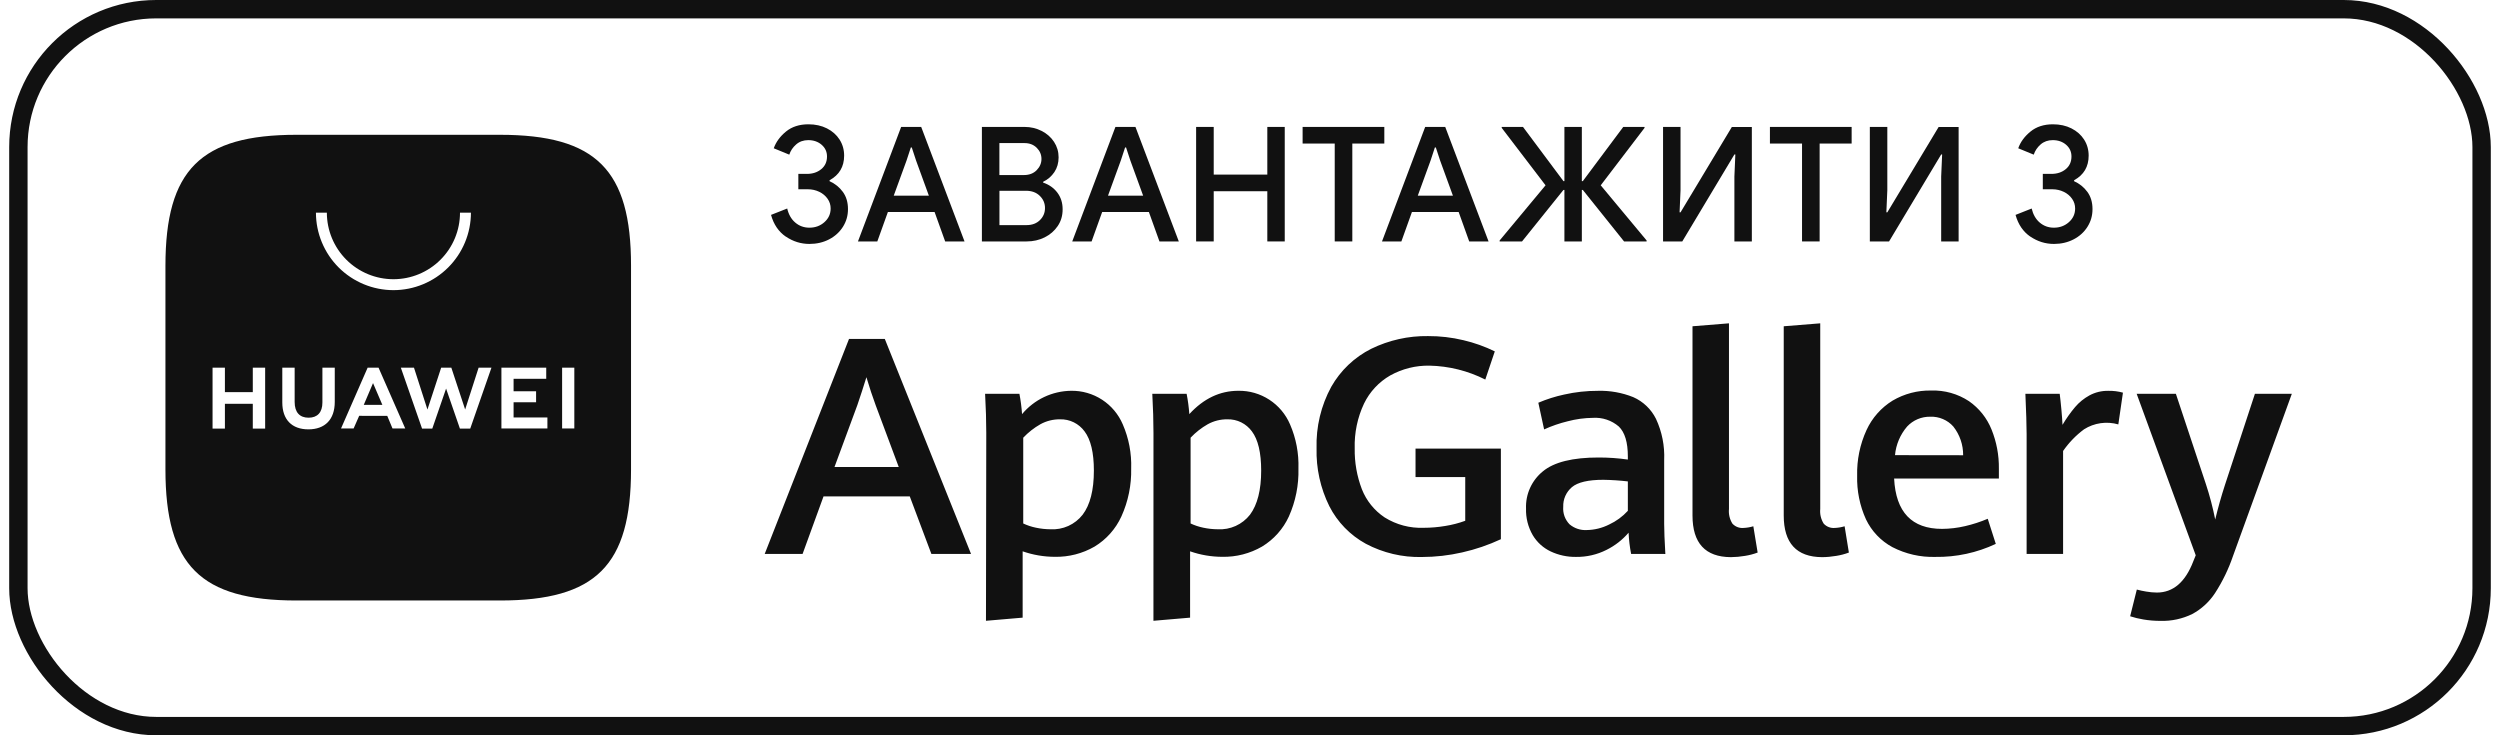 <svg width="136" height="40" viewBox="0 0 136 40" fill="none" xmlns="http://www.w3.org/2000/svg">
<rect x="1" y="0.5" width="134" height="39" rx="7.5" stroke="#111111"/>
<path fill-rule="evenodd" clip-rule="evenodd" d="M27.197 7.333H16.128C10.909 7.333 9 9.243 9 14.461V25.539C9 30.757 10.909 32.667 16.128 32.667H27.197C32.416 32.667 34.328 30.757 34.328 25.539V14.461C34.333 9.243 32.424 7.333 27.197 7.333ZM13.752 20H14.424V23.315H13.752V21.968H12.235V23.315H11.563V20H12.235V21.333H13.752V20ZM17.539 21.896C17.539 22.429 17.272 22.723 16.787 22.723C16.301 22.723 16.029 22.429 16.029 21.867V20H15.357V21.893C15.357 22.824 15.875 23.357 16.776 23.357C17.677 23.357 18.211 22.824 18.211 21.864V20H17.539V21.896ZM24.552 20H24L23.253 22.28L22.52 20H21.805L22.96 23.315H23.517L24.267 21.139L25.019 23.315H25.581L26.736 20H26.037L25.304 22.277L24.552 20ZM27.939 21.885H29.163V21.285H27.939V20.608H29.715V20H27.277V23.307H29.779V22.709H27.939V21.885ZM30.579 23.307H31.243V20H30.579V23.307ZM19.539 22.621L19.237 23.309H18.552L20 20H20.592L22.045 23.309H21.352L21.067 22.624L19.539 22.621ZM19.789 22.024H20.8L20.293 20.84L19.789 22.024ZM18.422 14.549C19.213 15.339 20.285 15.783 21.403 15.784C22.521 15.783 23.593 15.339 24.383 14.549C25.174 13.758 25.618 12.686 25.619 11.568H25.024C25.024 12.529 24.643 13.45 23.963 14.129C23.284 14.808 22.363 15.189 21.403 15.189C20.442 15.189 19.521 14.808 18.842 14.129C18.163 13.45 17.781 12.529 17.781 11.568H17.187C17.188 12.686 17.632 13.758 18.422 14.549Z" fill="#111111"/>
<path fill-rule="evenodd" clip-rule="evenodd" d="M92.072 17.749V28.043C92.072 29.545 92.766 30.3 94.155 30.309C94.413 30.307 94.671 30.284 94.925 30.24C95.161 30.204 95.393 30.143 95.616 30.059L95.381 28.629C95.208 28.682 95.029 28.712 94.848 28.72C94.737 28.73 94.624 28.714 94.52 28.674C94.415 28.634 94.322 28.57 94.245 28.488C94.094 28.25 94.028 27.968 94.056 27.688V17.589L92.072 17.749ZM72.315 27.536C72.756 28.402 73.449 29.115 74.301 29.581C75.24 30.079 76.29 30.327 77.352 30.301C78.09 30.3 78.825 30.216 79.544 30.051C80.269 29.888 80.974 29.647 81.648 29.333V24.403H77.005V25.952H79.709V28.331C79.356 28.46 78.99 28.554 78.619 28.613C78.234 28.678 77.846 28.711 77.456 28.712C76.704 28.743 75.96 28.546 75.323 28.147C74.763 27.773 74.331 27.237 74.085 26.611C73.815 25.903 73.683 25.15 73.696 24.392C73.672 23.551 73.845 22.716 74.203 21.955C74.513 21.313 75.011 20.779 75.629 20.424C76.281 20.062 77.017 19.878 77.763 19.891C78.819 19.913 79.857 20.172 80.8 20.648L81.317 19.115C80.773 18.849 80.2 18.645 79.611 18.507C78.98 18.355 78.334 18.28 77.685 18.283C76.616 18.267 75.558 18.504 74.597 18.973C73.683 19.431 72.926 20.151 72.421 21.04C71.863 22.065 71.587 23.22 71.621 24.387C71.593 25.477 71.831 26.558 72.315 27.536ZM44.8 27.003H49.491L50.667 30.133H52.824L48.133 18.437H46.187L41.6 30.133H43.661L44.8 27.003ZM48.891 25.403H45.397L46.64 22.037C46.816 21.52 46.981 21.016 47.133 20.52C47.299 21.08 47.469 21.592 47.64 22.053L48.891 25.403ZM53.589 21.421C53.632 22.198 53.653 22.909 53.653 23.555L53.637 33.771L55.632 33.6V29.992C56.195 30.189 56.787 30.29 57.384 30.291C58.142 30.305 58.89 30.113 59.547 29.733C60.185 29.346 60.692 28.775 61.003 28.096C61.374 27.278 61.556 26.386 61.536 25.488C61.564 24.664 61.408 23.844 61.08 23.088C60.846 22.538 60.454 22.07 59.953 21.744C59.451 21.418 58.864 21.249 58.267 21.259C57.757 21.265 57.255 21.382 56.794 21.601C56.334 21.82 55.927 22.137 55.6 22.528C55.574 22.157 55.526 21.787 55.456 21.421H53.589ZM59.507 25.6C59.507 26.667 59.301 27.467 58.896 28C58.69 28.264 58.422 28.474 58.116 28.613C57.811 28.75 57.476 28.812 57.141 28.792C56.878 28.791 56.615 28.762 56.357 28.707C56.118 28.659 55.885 28.581 55.664 28.477V23.811C55.938 23.521 56.253 23.274 56.6 23.077C56.926 22.898 57.294 22.806 57.667 22.811C57.925 22.804 58.182 22.86 58.414 22.974C58.646 23.089 58.847 23.258 59 23.467C59.338 23.916 59.507 24.628 59.507 25.6ZM62.749 23.555C62.749 22.909 62.728 22.198 62.685 21.421H64.552C64.624 21.787 64.673 22.156 64.699 22.528C65.475 21.682 66.364 21.259 67.365 21.259C67.963 21.249 68.55 21.418 69.051 21.744C69.552 22.07 69.945 22.538 70.179 23.088C70.507 23.844 70.662 24.664 70.635 25.488C70.659 26.385 70.481 27.277 70.115 28.096C69.803 28.776 69.295 29.346 68.656 29.733C67.999 30.113 67.252 30.306 66.493 30.291C65.897 30.29 65.304 30.189 64.741 29.992V33.6L62.747 33.771L62.749 23.555ZM68 28C68.405 27.454 68.608 26.654 68.608 25.6C68.608 24.628 68.44 23.916 68.104 23.467C67.951 23.258 67.75 23.089 67.518 22.974C67.286 22.86 67.029 22.804 66.771 22.811C66.398 22.806 66.031 22.898 65.704 23.077C65.357 23.274 65.042 23.521 64.768 23.811V28.477C64.989 28.581 65.222 28.658 65.461 28.707C65.719 28.762 65.982 28.791 66.245 28.792C66.58 28.812 66.915 28.75 67.22 28.612C67.526 28.474 67.793 28.264 68 28ZM88.733 30.133C88.658 29.753 88.612 29.366 88.595 28.979C88.262 29.367 87.855 29.684 87.397 29.912C86.881 30.173 86.309 30.305 85.731 30.296C85.257 30.302 84.789 30.201 84.36 30C83.953 29.808 83.612 29.499 83.381 29.112C83.127 28.673 83 28.171 83.016 27.664C83.001 27.279 83.076 26.896 83.235 26.545C83.394 26.195 83.632 25.885 83.931 25.643C84.539 25.138 85.553 24.886 86.973 24.888C87.502 24.888 88.031 24.925 88.555 25V24.829C88.555 24.061 88.391 23.519 88.064 23.203C87.673 22.866 87.165 22.697 86.651 22.731C86.19 22.736 85.731 22.799 85.285 22.917C84.844 23.024 84.413 23.172 84 23.36L83.685 21.909C84.138 21.716 84.607 21.567 85.088 21.464C85.693 21.327 86.311 21.259 86.931 21.261C87.588 21.243 88.241 21.36 88.851 21.605C89.387 21.842 89.824 22.259 90.085 22.784C90.413 23.486 90.565 24.258 90.531 25.032V28.499C90.531 28.854 90.552 29.4 90.595 30.136L88.733 30.133ZM87.539 28.533C87.923 28.355 88.268 28.102 88.555 27.789V26.189C88.112 26.137 87.667 26.108 87.221 26.101C86.398 26.101 85.829 26.235 85.512 26.501C85.358 26.632 85.235 26.796 85.153 26.98C85.071 27.165 85.033 27.366 85.04 27.568C85.026 27.742 85.049 27.918 85.108 28.083C85.168 28.247 85.262 28.398 85.384 28.523C85.644 28.742 85.978 28.854 86.317 28.835C86.742 28.828 87.16 28.725 87.539 28.533ZM97.035 28.043V17.749L99.021 17.589V27.688C98.993 27.968 99.06 28.25 99.211 28.488C99.287 28.57 99.381 28.634 99.485 28.674C99.59 28.714 99.702 28.73 99.813 28.72C99.994 28.712 100.173 28.682 100.347 28.629L100.579 30.059C100.356 30.143 100.126 30.204 99.891 30.24C99.635 30.284 99.377 30.308 99.117 30.309C97.731 30.3 97.036 29.545 97.035 28.043ZM103.04 26.032H108.739V25.496C108.749 24.765 108.613 24.04 108.339 23.363C108.089 22.741 107.662 22.206 107.112 21.824C106.502 21.422 105.781 21.22 105.051 21.245C104.315 21.231 103.589 21.421 102.955 21.795C102.336 22.177 101.843 22.734 101.539 23.395C101.182 24.173 101.007 25.024 101.029 25.88C101.007 26.697 101.171 27.509 101.509 28.253C101.816 28.896 102.318 29.424 102.944 29.763C103.667 30.136 104.472 30.32 105.285 30.296C106.42 30.313 107.544 30.07 108.571 29.587L108.133 28.221C107.736 28.39 107.325 28.523 106.904 28.621C106.492 28.718 106.071 28.768 105.648 28.771C104 28.771 103.131 27.858 103.04 26.032ZM106.261 23.203C106.612 23.648 106.8 24.199 106.795 24.765L103.088 24.76C103.141 24.185 103.371 23.641 103.747 23.203C103.908 23.03 104.104 22.893 104.322 22.801C104.54 22.709 104.774 22.665 105.011 22.669C105.246 22.661 105.479 22.704 105.696 22.797C105.912 22.889 106.105 23.027 106.261 23.203ZM110.248 23.611C110.248 23.133 110.224 22.403 110.181 21.424H112.048C112.08 21.667 112.109 21.957 112.141 22.291C112.173 22.624 112.189 22.901 112.2 23.112C112.401 22.772 112.629 22.449 112.883 22.147C113.103 21.888 113.369 21.672 113.667 21.509C113.98 21.34 114.332 21.255 114.688 21.261C114.958 21.255 115.228 21.288 115.488 21.36L115.237 23.088C114.925 22.998 114.597 22.975 114.275 23.021C113.954 23.067 113.645 23.18 113.371 23.355C112.929 23.683 112.545 24.081 112.232 24.533V30.133H110.248V23.611ZM115.88 33.525C116.114 33.601 116.354 33.659 116.597 33.699C116.906 33.751 117.22 33.777 117.533 33.776C118.13 33.793 118.722 33.665 119.259 33.403C119.759 33.133 120.184 32.742 120.496 32.267C120.904 31.637 121.233 30.959 121.475 30.248L124.675 21.424H122.667L121.04 26.373C120.835 27.003 120.659 27.632 120.507 28.261C120.378 27.609 120.209 26.965 120 26.333L118.368 21.424H116.235L119.448 30.208L119.317 30.531C118.883 31.667 118.222 32.235 117.333 32.235C117.138 32.233 116.944 32.215 116.752 32.181C116.58 32.154 116.41 32.117 116.243 32.072L115.88 33.525Z" fill="#111111"/>
<path d="M42.748 12.873C42.358 12.605 42.088 12.213 41.944 11.69L42.824 11.343C42.899 11.667 43.045 11.924 43.263 12.108C43.48 12.294 43.737 12.386 44.032 12.386C44.351 12.386 44.623 12.286 44.849 12.085C45.074 11.884 45.187 11.638 45.187 11.341C45.187 11.149 45.133 10.975 45.022 10.815C44.911 10.656 44.761 10.528 44.571 10.436C44.379 10.344 44.172 10.296 43.944 10.296H43.43V9.46H43.892C44.205 9.46 44.466 9.375 44.675 9.203C44.884 9.032 44.989 8.802 44.989 8.512C44.989 8.257 44.893 8.046 44.698 7.876C44.504 7.709 44.261 7.623 43.971 7.623C43.71 7.623 43.49 7.701 43.311 7.857C43.131 8.014 43.006 8.2 42.937 8.413L42.092 8.066C42.214 7.724 42.435 7.421 42.757 7.157C43.079 6.894 43.486 6.762 43.979 6.762C44.355 6.762 44.692 6.836 44.985 6.984C45.277 7.132 45.507 7.335 45.672 7.592C45.837 7.851 45.921 8.142 45.921 8.466C45.921 9.07 45.657 9.515 45.129 9.805V9.857C45.425 9.991 45.666 10.185 45.852 10.44C46.038 10.695 46.13 11.007 46.13 11.372C46.13 11.738 46.038 12.047 45.856 12.338C45.672 12.628 45.421 12.856 45.104 13.021C44.786 13.186 44.429 13.27 44.034 13.27C43.57 13.27 43.141 13.136 42.751 12.871L42.748 12.873Z" fill="#111111"/>
<path d="M49.026 6.905H50.113L52.47 13.134H51.417L50.842 11.533H48.301L47.726 13.134H46.673L49.022 6.905H49.026ZM50.531 10.645L49.835 8.735L49.601 8.023H49.549L49.315 8.735L48.619 10.645H50.533H50.531Z" fill="#111111"/>
<path d="M53.41 6.905H55.743C56.073 6.905 56.38 6.978 56.664 7.122C56.948 7.266 57.174 7.465 57.339 7.717C57.504 7.97 57.588 8.25 57.588 8.558C57.588 8.865 57.511 9.132 57.358 9.362C57.203 9.592 57.001 9.768 56.746 9.889V9.933C57.07 10.043 57.329 10.225 57.521 10.48C57.713 10.735 57.807 11.036 57.807 11.385C57.807 11.734 57.719 12.031 57.542 12.294C57.364 12.557 57.128 12.764 56.829 12.913C56.53 13.061 56.204 13.134 55.851 13.134H53.415V6.905H53.41ZM55.699 9.523C55.989 9.523 56.221 9.435 56.395 9.258C56.568 9.08 56.656 8.877 56.656 8.645C56.656 8.413 56.57 8.213 56.399 8.041C56.227 7.87 56.006 7.784 55.734 7.784H54.367V9.525H55.699V9.523ZM55.847 12.246C56.148 12.246 56.39 12.154 56.574 11.972C56.758 11.79 56.848 11.571 56.848 11.316C56.848 11.061 56.754 10.839 56.566 10.656C56.378 10.47 56.127 10.378 55.814 10.378H54.37V12.248H55.849L55.847 12.246Z" fill="#111111"/>
<path d="M60.683 6.905H61.769L64.127 13.134H63.074L62.499 11.533H59.958L59.383 13.134H58.33L60.679 6.905H60.683ZM62.187 10.645L61.492 8.735L61.258 8.023H61.205L60.971 8.735L60.275 10.645H62.19H62.187Z" fill="#111111"/>
<path d="M65.069 6.905H66.026V9.498H68.942V6.905H69.89V13.134H68.942V10.403H66.026V13.134H65.069V6.905Z" fill="#111111"/>
<path d="M72.611 7.809H70.862V6.905H75.307V7.809H73.566V13.134H72.609V7.809H72.611Z" fill="#111111"/>
<path d="M77.535 6.905H78.621L80.978 13.134H79.925L79.351 11.533H76.809L76.235 13.134H75.181L77.53 6.905H77.535ZM79.039 10.645L78.343 8.735L78.109 8.023H78.057L77.823 8.735L77.127 10.645H79.041H79.039Z" fill="#111111"/>
<path d="M81.58 13.082L84.078 10.081L81.693 6.957V6.905H82.851L85.051 9.853H85.104V6.905H86.052V9.853H86.105L88.305 6.905H89.463V6.957L87.079 10.081L89.576 13.082V13.134H88.349L86.105 10.332H86.052V13.134H85.104V10.332H85.051L82.799 13.134H81.58V13.082Z" fill="#111111"/>
<path d="M90.472 6.905H91.421V10.351L91.369 11.552H91.421L94.213 6.907H95.3V13.136H94.351V9.604L94.403 8.403H94.351L91.515 13.136H90.47V6.907L90.472 6.905Z" fill="#111111"/>
<path d="M98.033 7.809H96.284V6.905H100.729V7.809H98.988V13.134H98.031V7.809H98.033Z" fill="#111111"/>
<path d="M101.721 6.905H102.67V10.351L102.618 11.552H102.67L105.462 6.907H106.549V13.136H105.6V9.604L105.652 8.403H105.6L102.764 13.136H101.719V6.907L101.721 6.905Z" fill="#111111"/>
<path d="M110.45 12.873C110.06 12.605 109.79 12.213 109.646 11.69L110.523 11.343C110.599 11.667 110.745 11.924 110.962 12.108C111.18 12.294 111.437 12.386 111.731 12.386C112.051 12.386 112.323 12.286 112.548 12.085C112.774 11.884 112.887 11.638 112.887 11.341C112.887 11.149 112.833 10.975 112.722 10.815C112.611 10.656 112.461 10.528 112.27 10.436C112.078 10.344 111.869 10.296 111.644 10.296H111.129V9.46H111.591C111.905 9.46 112.166 9.375 112.375 9.203C112.584 9.032 112.688 8.802 112.688 8.512C112.688 8.257 112.592 8.046 112.398 7.876C112.204 7.709 111.961 7.623 111.671 7.623C111.41 7.623 111.19 7.701 111.01 7.857C110.831 8.014 110.705 8.2 110.636 8.413L109.792 8.066C109.913 7.724 110.135 7.421 110.459 7.157C110.78 6.894 111.188 6.762 111.681 6.762C112.057 6.762 112.394 6.836 112.686 6.984C112.979 7.132 113.209 7.335 113.374 7.592C113.539 7.851 113.623 8.142 113.623 8.466C113.623 9.07 113.359 9.515 112.831 9.805V9.857C113.127 9.991 113.368 10.185 113.554 10.44C113.74 10.695 113.832 11.007 113.832 11.372C113.832 11.738 113.74 12.047 113.558 12.338C113.376 12.628 113.123 12.856 112.805 13.021C112.486 13.186 112.13 13.27 111.736 13.27C111.272 13.27 110.843 13.136 110.452 12.871L110.45 12.873Z" fill="#111111"/>
</svg>
